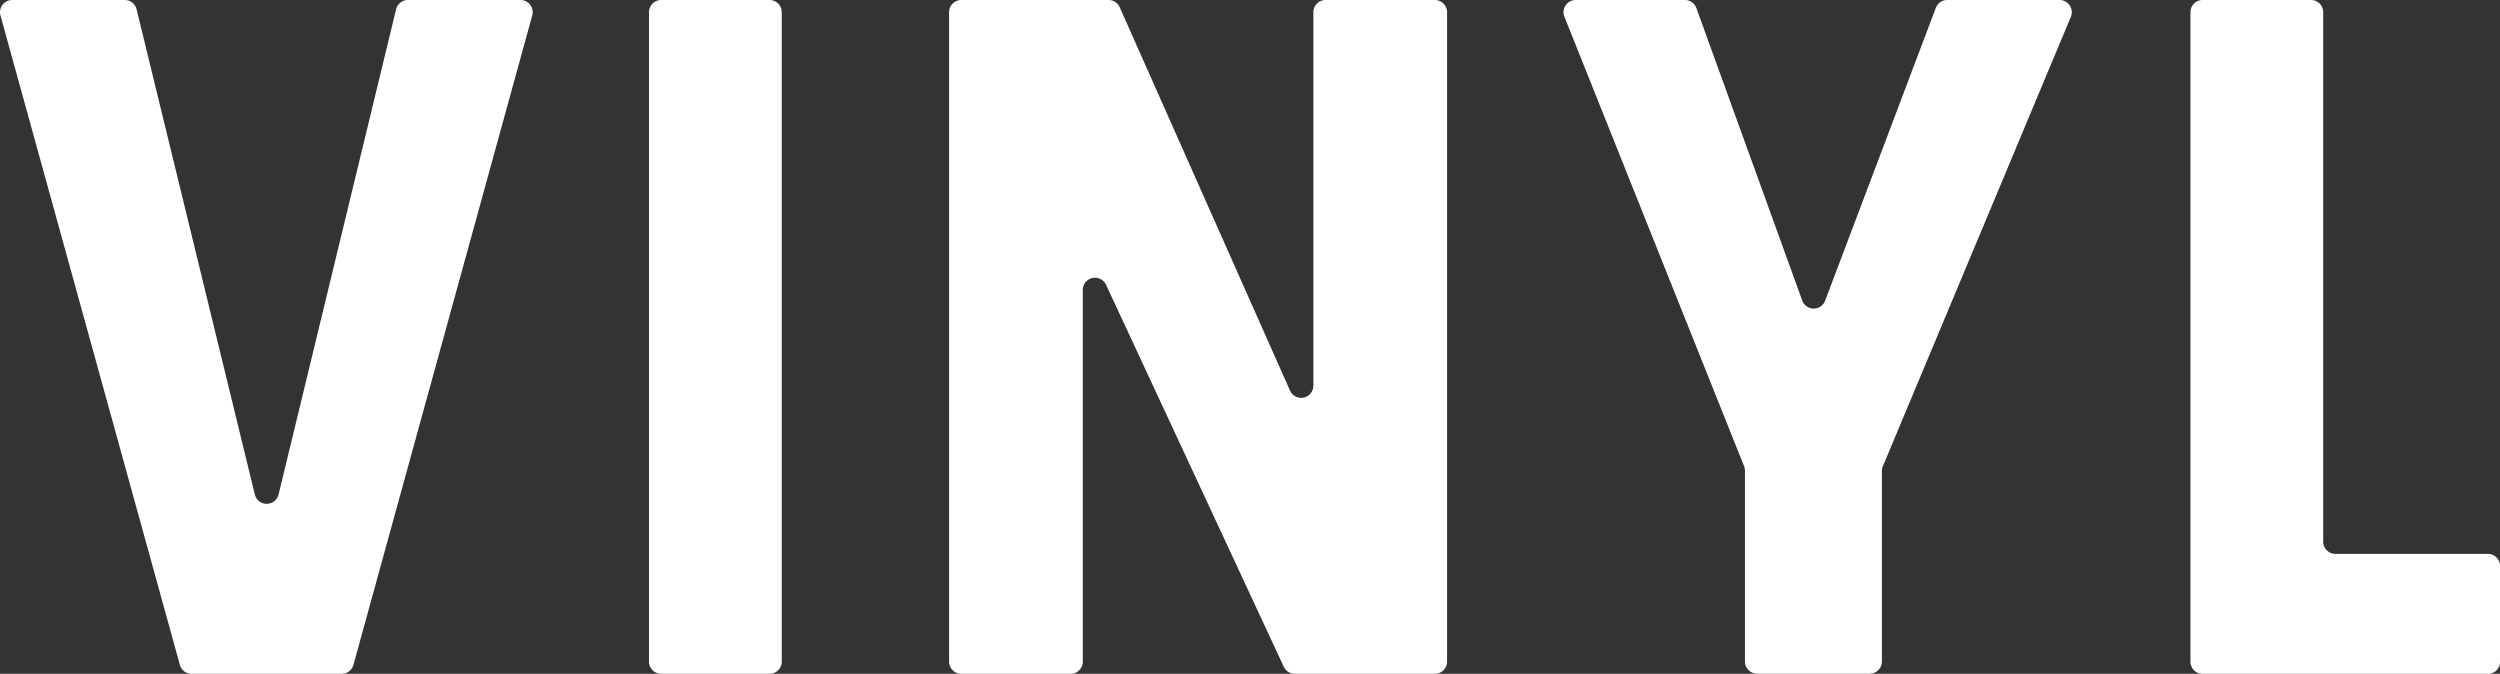 <svg viewBox="0 0 600 161.72" xmlns="http://www.w3.org/2000/svg"><rect x="0" y="0" width="600" height="161.72" fill="#333333" stroke="none"/><g fill="#fff"><path d="m82 161.72h-36a2.93 2.93 0 0 1 -2.83-2.15l-43.06-155.86a2.93 2.93 0 0 1 2.82-3.71h27a2.93 2.93 0 0 1 2.85 2.24l28.38 116.43a2.93 2.93 0 0 0 5.7 0l28.2-116.43a2.94 2.94 0 0 1 2.85-2.24h27a2.93 2.93 0 0 1 2.83 3.71l-42.91 155.85a2.94 2.94 0 0 1 -2.83 2.16z"/><path d="m155.76 158.78v-155.85a2.93 2.93 0 0 1 2.93-2.93h26a2.93 2.93 0 0 1 2.93 2.93v155.85a2.94 2.94 0 0 1 -2.93 2.94h-26a2.94 2.94 0 0 1 -2.93-2.94z"/><path d="m308.1 160-42.64-91.64a2.93 2.93 0 0 0 -5.59 1.24v89.18a2.94 2.94 0 0 1 -2.93 2.94h-26.23a2.94 2.94 0 0 1 -2.93-2.94v-155.85a2.93 2.93 0 0 1 2.93-2.93h35.34a2.93 2.93 0 0 1 2.68 1.74l40.87 92a2.93 2.93 0 0 0 5.61-1.19v-89.62a2.93 2.93 0 0 1 2.93-2.93h26.22a2.94 2.94 0 0 1 2.94 2.93v155.85a2.94 2.94 0 0 1 -2.94 2.94h-33.6a2.94 2.94 0 0 1 -2.66-1.72z"/><path d="m451.66 113v45.75a2.94 2.94 0 0 1 -2.93 2.94h-27a2.94 2.94 0 0 1 -2.94-2.94v-45.75a3.06 3.06 0 0 0 -.2-1.09l-43.14-107.91a2.93 2.93 0 0 1 2.72-4h26.2a2.93 2.93 0 0 1 2.76 1.93l25.41 70.21a2.93 2.93 0 0 0 5.5 0l26.55-70.24a2.93 2.93 0 0 1 2.75-1.9h26.92a2.93 2.93 0 0 1 2.74 4.06l-45.11 107.84a2.93 2.93 0 0 0 -.23 1.1z"/><path d="m525.71 158.78v-155.85a2.93 2.93 0 0 1 2.93-2.93h26a2.93 2.93 0 0 1 2.93 2.93v127.07a2.93 2.93 0 0 0 2.93 2.93h36.59a2.93 2.93 0 0 1 2.93 2.93v22.94a2.94 2.94 0 0 1 -2.93 2.94h-68.45a2.94 2.94 0 0 1 -2.93-2.96z"/></g></svg>